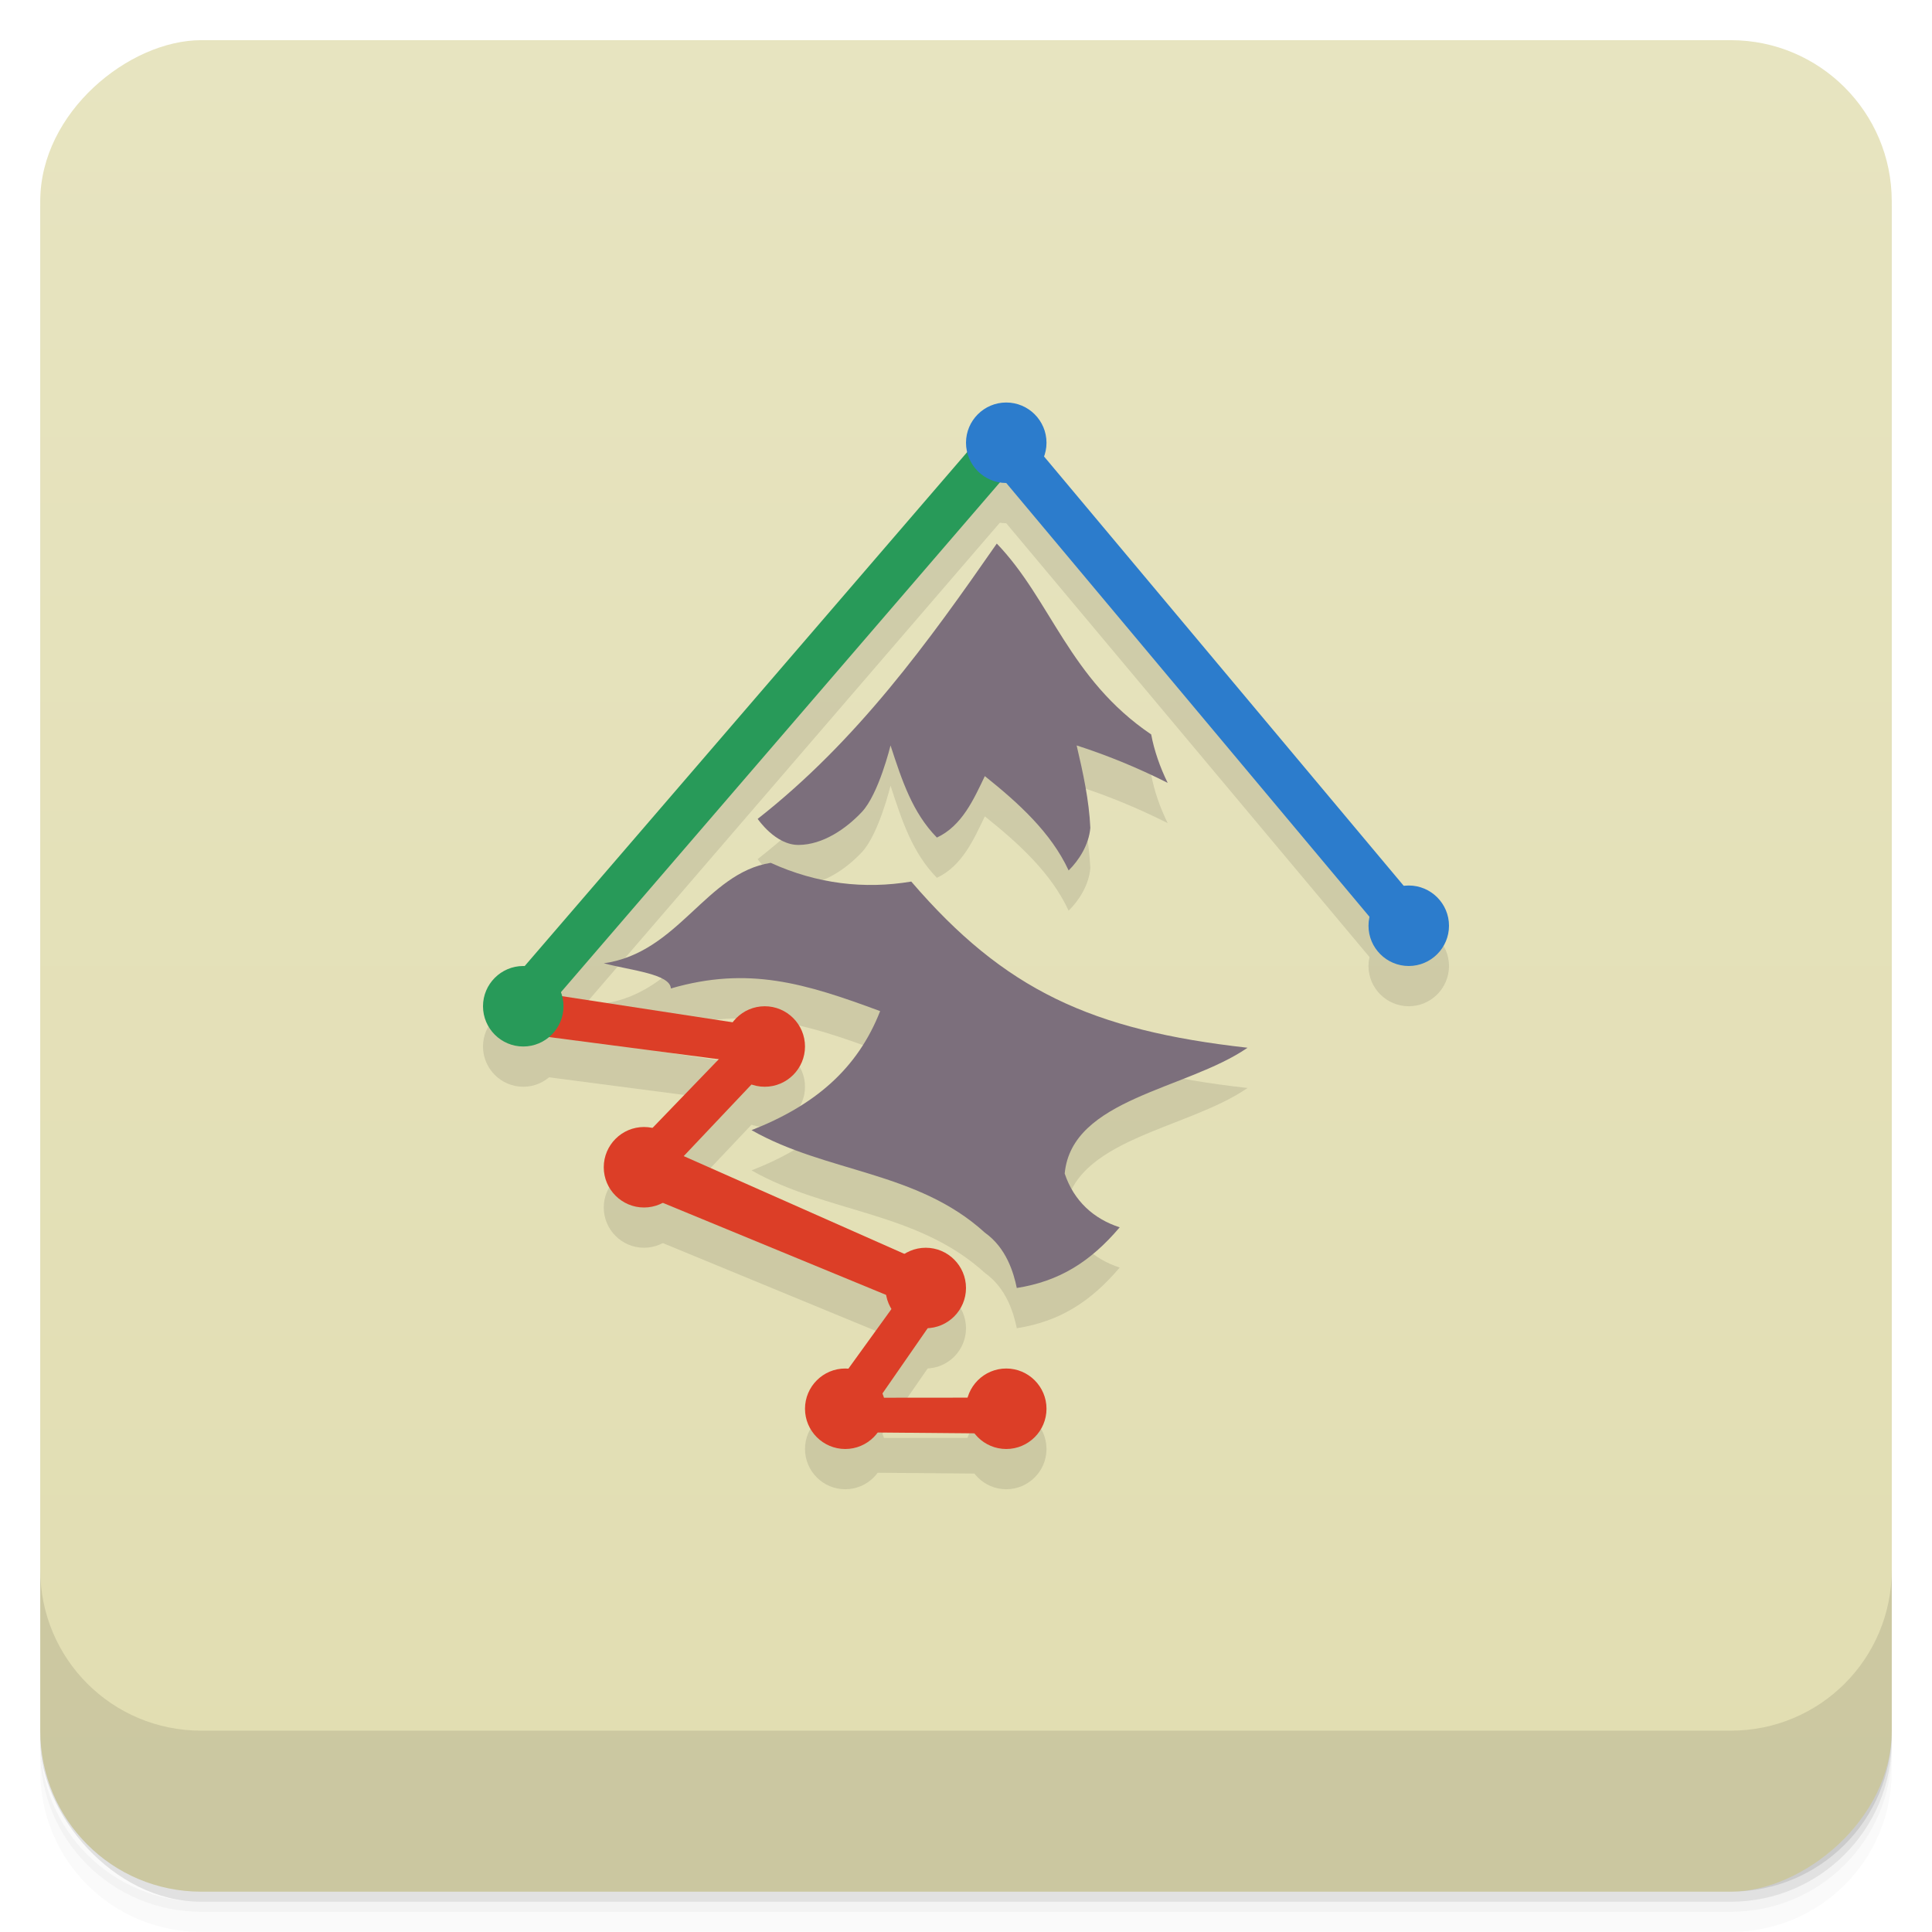 <svg viewBox="0 0 48 48"><defs><linearGradient id="linearGradient3764" x1="1" x2="47" gradientUnits="userSpaceOnUse" gradientTransform="translate(-47.998,0.002)"><stop stop-color="#e1ddb1" stop-opacity="1"/><stop offset="1" stop-color="#e7e4c0" stop-opacity="1"/></linearGradient><clipPath id="clipPath-717138067"><g transform="translate(0,-1004.362)"><rect rx="4" y="1005.36" x="1" height="46" width="46" fill="#1890d0"/></g></clipPath><clipPath id="clipPath-725866769"><g transform="translate(0,-1004.362)"><rect rx="4" y="1005.36" x="1" height="46" width="46" fill="#1890d0"/></g></clipPath></defs><g><g transform="translate(0,-1004.362)"><path d="m 5 1006.36 c -2.216 0 -4 1.784 -4 4 l 0 37.25 c 0 2.216 1.784 4 4 4 l 38 0 c 2.216 0 4 -1.784 4 -4 l 0 -37.25 c 0 -2.216 -1.784 -4 -4 -4 l -38 0 z m -4 41.5 0 0.5 c 0 2.216 1.784 4 4 4 l 38 0 c 2.216 0 4 -1.784 4 -4 l 0 -0.5 c 0 2.216 -1.784 4 -4 4 l -38 0 c -2.216 0 -4 -1.784 -4 -4 z" opacity="0.02"/><path d="m 1 1047.61 0 0.25 c 0 2.216 1.784 4 4 4 l 38 0 c 2.216 0 4 -1.784 4 -4 l 0 -0.25 c 0 2.216 -1.784 4 -4 4 l -38 0 c -2.216 0 -4 -1.784 -4 -4 z" opacity="0.05"/><rect width="46" height="46" x="1" y="1005.61" rx="4" opacity="0.1"/></g></g><g><rect width="46" height="46" x="-46.998" y="1" rx="4" transform="matrix(0,-1,1,0,0,0)" fill="url(#linearGradient3764)" fill-opacity="1"/></g><g/><g><g clip-path="url(#clipPath-717138067)"><g opacity="0.1"><!-- color: #e7e4c0 --><g><path d="m 18.824 21.344 c 0 0 0.441 0.656 1.02 0.648 c 0.598 -0.004 1.172 -0.398 1.566 -0.816 c 0.422 -0.445 0.715 -1.656 0.715 -1.656 c 0.285 0.875 0.547 1.672 1.152 2.289 c 0.625 -0.293 0.914 -0.949 1.191 -1.527 c 0.84 0.672 1.645 1.402 2.082 2.344 c 0.254 -0.25 0.504 -0.637 0.539 -1.059 c -0.031 -0.684 -0.18 -1.363 -0.34 -2.047 c 0.773 0.25 1.508 0.551 2.262 0.93 c -0.191 -0.387 -0.336 -0.805 -0.41 -1.203 c -2.043 -1.383 -2.492 -3.348 -3.836 -4.742 c -1.695 2.438 -3.465 4.898 -5.941 6.84 m 0 0" stroke="none" fill-rule="nonzero" fill-opacity="1" fill="#000"/><path d="m 25.26 33 c 1.063 -0.168 1.832 -0.652 2.559 -1.508 c -0.645 -0.207 -1.141 -0.656 -1.367 -1.336 c 0.176 -1.867 3.03 -2.082 4.543 -3.125 c -3.879 -0.434 -6.04 -1.434 -8.355 -4.129 c -1.164 0.195 -2.34 0.059 -3.492 -0.465 c -1.609 0.254 -2.285 2.234 -4.148 2.496 c 0.695 0.18 1.648 0.266 1.668 0.625 c 1.926 -0.559 3.332 -0.129 5.199 0.563 c -0.563 1.438 -1.629 2.344 -3.195 2.957 c 1.867 1.063 4.113 1.012 5.797 2.547 c 0.535 0.379 0.715 0.996 0.793 1.375 m 0 0" stroke="none" fill-rule="nonzero" fill-opacity="1" fill="#000"/><path d="m 36 24 c 0 0.551 -0.449 1 -1 1 c -0.551 0 -1 -0.449 -1 -1 c 0 -0.551 0.449 -1 1 -1 c 0.551 0 1 0.449 1 1 m 0 0" stroke="none" fill-rule="nonzero" fill-opacity="1" fill="#000"/><path d="m 34.395 24.22 l -9.914 -11.84 l 0.957 -0.637 l 9.945 11.871 m -0.988 0.605" stroke="none" fill-rule="nonzero" fill-opacity="1" fill="#000"/><path d="m 17 30 c 0 0.551 -0.449 1 -1 1 c -0.551 0 -1 -0.449 -1 -1 c 0 -0.551 0.449 -1 1 -1 c 0.551 0 1 0.449 1 1 m 0 0" stroke="none" fill-rule="nonzero" fill-opacity="1" fill="#000"/><path d="m 24 33 c 0 0.551 -0.449 1 -1 1 c -0.551 0 -1 -0.449 -1 -1 c 0 -0.551 0.449 -1 1 -1 c 0.551 0 1 0.449 1 1 m 0 0" stroke="none" fill-rule="nonzero" fill-opacity="1" fill="#000"/><path d="m 22 36 c 0 0.551 -0.449 1 -1 1 c -0.551 0 -1 -0.449 -1 -1 c 0 -0.551 0.449 -1 1 -1 c 0.551 0 1 0.449 1 1 m 0 0" stroke="none" fill-rule="nonzero" fill-opacity="1" fill="#000"/><path d="m 26 36 c 0 0.551 -0.449 1 -1 1 c -0.551 0 -1 -0.449 -1 -1 c 0 -0.551 0.449 -1 1 -1 c 0.551 0 1 0.449 1 1 m 0 0" stroke="none" fill-rule="nonzero" fill-opacity="1" fill="#000"/><path d="m 20 27 c 0 0.551 -0.449 1 -1 1 c -0.551 0 -1 -0.449 -1 -1 c 0 -0.551 0.449 -1 1 -1 c 0.551 0 1 0.449 1 1 m 0 0" stroke="none" fill-rule="nonzero" fill-opacity="1" fill="#000"/><path d="m 23.02 33.586 l -7.324 -3.02 l 0.617 -1.141 l 7.266 3.219 m -0.559 0.945" stroke="none" fill-rule="nonzero" fill-opacity="1" fill="#000"/><path d="m 21.355 36.441 l 2.313 -3.336 l -0.953 -0.367 l -2.215 3.066 m 0.855 0.637" stroke="none" fill-rule="nonzero" fill-opacity="1" fill="#000"/><path d="m 20.859 36.582 l 4.465 0.039 l -0.078 -0.898 l -4.375 0.004 m -0.012 0.855" stroke="none" fill-rule="nonzero" fill-opacity="1" fill="#000"/><path d="m 16.215 30.539 l 3.367 -3.559 l -1.031 -0.383 l -3.191 3.309 m 0.855 0.633" stroke="none" fill-rule="nonzero" fill-opacity="1" fill="#000"/><path d="m 19.32 26.57 l -6.379 -0.977 l -0.383 1.031 l 6.129 0.801 m 0.633 -0.855" stroke="none" fill-rule="nonzero" fill-opacity="1" fill="#000"/><path d="m 12.512 25.609 l 12.188 -14.156 l 0.637 0.957 l -12.219 14.191 m -0.605 -0.992" stroke="none" fill-rule="nonzero" fill-opacity="1" fill="#000"/><path d="m 26 12 c 0 0.551 -0.449 1 -1 1 c -0.551 0 -1 -0.449 -1 -1 c 0 -0.551 0.449 -1 1 -1 c 0.551 0 1 0.449 1 1 m 0 0" stroke="none" fill-rule="nonzero" fill-opacity="1" fill="#000"/><path d="m 14 26 c 0 0.551 -0.449 1 -1 1 c -0.551 0 -1 -0.449 -1 -1 c 0 -0.551 0.449 -1 1 -1 c 0.551 0 1 0.449 1 1 m 0 0" stroke="none" fill-rule="nonzero" fill-opacity="1" fill="#000"/></g></g></g></g><g><g clip-path="url(#clipPath-725866769)"><g transform="translate(0,-1)"><!-- color: #e7e4c0 --><g><path d="m 18.824 21.344 c 0 0 0.441 0.656 1.02 0.648 c 0.598 -0.004 1.172 -0.398 1.566 -0.816 c 0.422 -0.445 0.715 -1.656 0.715 -1.656 c 0.285 0.875 0.547 1.672 1.152 2.289 c 0.625 -0.293 0.914 -0.949 1.191 -1.527 c 0.84 0.672 1.645 1.402 2.082 2.344 c 0.254 -0.25 0.504 -0.637 0.539 -1.059 c -0.031 -0.684 -0.18 -1.363 -0.34 -2.047 c 0.773 0.25 1.508 0.551 2.262 0.93 c -0.191 -0.387 -0.336 -0.805 -0.41 -1.203 c -2.043 -1.383 -2.492 -3.348 -3.836 -4.742 c -1.695 2.438 -3.465 4.898 -5.941 6.84 m 0 0" fill="#7c6f7c" stroke="none" fill-rule="nonzero" fill-opacity="1"/><path d="m 25.26 33 c 1.063 -0.168 1.832 -0.652 2.559 -1.508 c -0.645 -0.207 -1.141 -0.656 -1.367 -1.336 c 0.176 -1.867 3.03 -2.082 4.543 -3.125 c -3.879 -0.434 -6.04 -1.434 -8.355 -4.129 c -1.164 0.195 -2.34 0.059 -3.492 -0.465 c -1.609 0.254 -2.285 2.234 -4.148 2.496 c 0.695 0.18 1.648 0.266 1.668 0.625 c 1.926 -0.559 3.332 -0.129 5.199 0.563 c -0.563 1.438 -1.629 2.344 -3.195 2.957 c 1.867 1.063 4.113 1.012 5.797 2.547 c 0.535 0.379 0.715 0.996 0.793 1.375 m 0 0" fill="#7c6f7c" stroke="none" fill-rule="nonzero" fill-opacity="1"/><path d="m 36 24 c 0 0.551 -0.449 1 -1 1 c -0.551 0 -1 -0.449 -1 -1 c 0 -0.551 0.449 -1 1 -1 c 0.551 0 1 0.449 1 1 m 0 0" fill="#2c7ccc" stroke="none" fill-rule="nonzero" fill-opacity="1"/><path d="m 34.395 24.22 l -9.914 -11.84 l 0.957 -0.637 l 9.945 11.871 m -0.988 0.605" fill="#2c7ccc" stroke="none" fill-rule="nonzero" fill-opacity="1"/><path d="m 17 30 c 0 0.551 -0.449 1 -1 1 c -0.551 0 -1 -0.449 -1 -1 c 0 -0.551 0.449 -1 1 -1 c 0.551 0 1 0.449 1 1 m 0 0" fill="#dc3e27" stroke="none" fill-rule="nonzero" fill-opacity="1"/><path d="m 24 33 c 0 0.551 -0.449 1 -1 1 c -0.551 0 -1 -0.449 -1 -1 c 0 -0.551 0.449 -1 1 -1 c 0.551 0 1 0.449 1 1 m 0 0" fill="#dc3e27" stroke="none" fill-rule="nonzero" fill-opacity="1"/><path d="m 22 36 c 0 0.551 -0.449 1 -1 1 c -0.551 0 -1 -0.449 -1 -1 c 0 -0.551 0.449 -1 1 -1 c 0.551 0 1 0.449 1 1 m 0 0" fill="#dc3e27" stroke="none" fill-rule="nonzero" fill-opacity="1"/><path d="m 26 36 c 0 0.551 -0.449 1 -1 1 c -0.551 0 -1 -0.449 -1 -1 c 0 -0.551 0.449 -1 1 -1 c 0.551 0 1 0.449 1 1 m 0 0" fill="#dc3e27" stroke="none" fill-rule="nonzero" fill-opacity="1"/><path d="m 20 27 c 0 0.551 -0.449 1 -1 1 c -0.551 0 -1 -0.449 -1 -1 c 0 -0.551 0.449 -1 1 -1 c 0.551 0 1 0.449 1 1 m 0 0" fill="#dc3e27" stroke="none" fill-rule="nonzero" fill-opacity="1"/><path d="m 23.02 33.586 l -7.324 -3.02 l 0.617 -1.141 l 7.266 3.219 m -0.559 0.945" fill="#dc3e27" stroke="none" fill-rule="nonzero" fill-opacity="1"/><path d="m 21.355 36.441 l 2.313 -3.336 l -0.953 -0.367 l -2.215 3.066 m 0.855 0.637" fill="#dc3e27" stroke="none" fill-rule="nonzero" fill-opacity="1"/><path d="m 20.859 36.582 l 4.465 0.039 l -0.078 -0.898 l -4.375 0.004 m -0.012 0.855" fill="#dc3e27" stroke="none" fill-rule="nonzero" fill-opacity="1"/><path d="m 16.215 30.539 l 3.367 -3.559 l -1.031 -0.383 l -3.191 3.309 m 0.855 0.633" fill="#dc3e27" stroke="none" fill-rule="nonzero" fill-opacity="1"/><path d="m 19.32 26.57 l -6.379 -0.977 l -0.383 1.031 l 6.129 0.801 m 0.633 -0.855" fill="#dc3e27" stroke="none" fill-rule="nonzero" fill-opacity="1"/><path d="m 12.512 25.609 l 12.188 -14.156 l 0.637 0.957 l -12.219 14.191 m -0.605 -0.992" fill="#289a59" stroke="none" fill-rule="nonzero" fill-opacity="1"/><path d="m 26 12 c 0 0.551 -0.449 1 -1 1 c -0.551 0 -1 -0.449 -1 -1 c 0 -0.551 0.449 -1 1 -1 c 0.551 0 1 0.449 1 1 m 0 0" fill="#2c7ccc" stroke="none" fill-rule="nonzero" fill-opacity="1"/><path d="m 14 26 c 0 0.551 -0.449 1 -1 1 c -0.551 0 -1 -0.449 -1 -1 c 0 -0.551 0.449 -1 1 -1 c 0.551 0 1 0.449 1 1 m 0 0" fill="#289a59" stroke="none" fill-rule="nonzero" fill-opacity="1"/></g></g></g></g><g><g transform="translate(0,-1004.362)"><path d="m 1 1043.36 0 4 c 0 2.216 1.784 4 4 4 l 38 0 c 2.216 0 4 -1.784 4 -4 l 0 -4 c 0 2.216 -1.784 4 -4 4 l -38 0 c -2.216 0 -4 -1.784 -4 -4 z" opacity="0.1"/></g></g></svg>